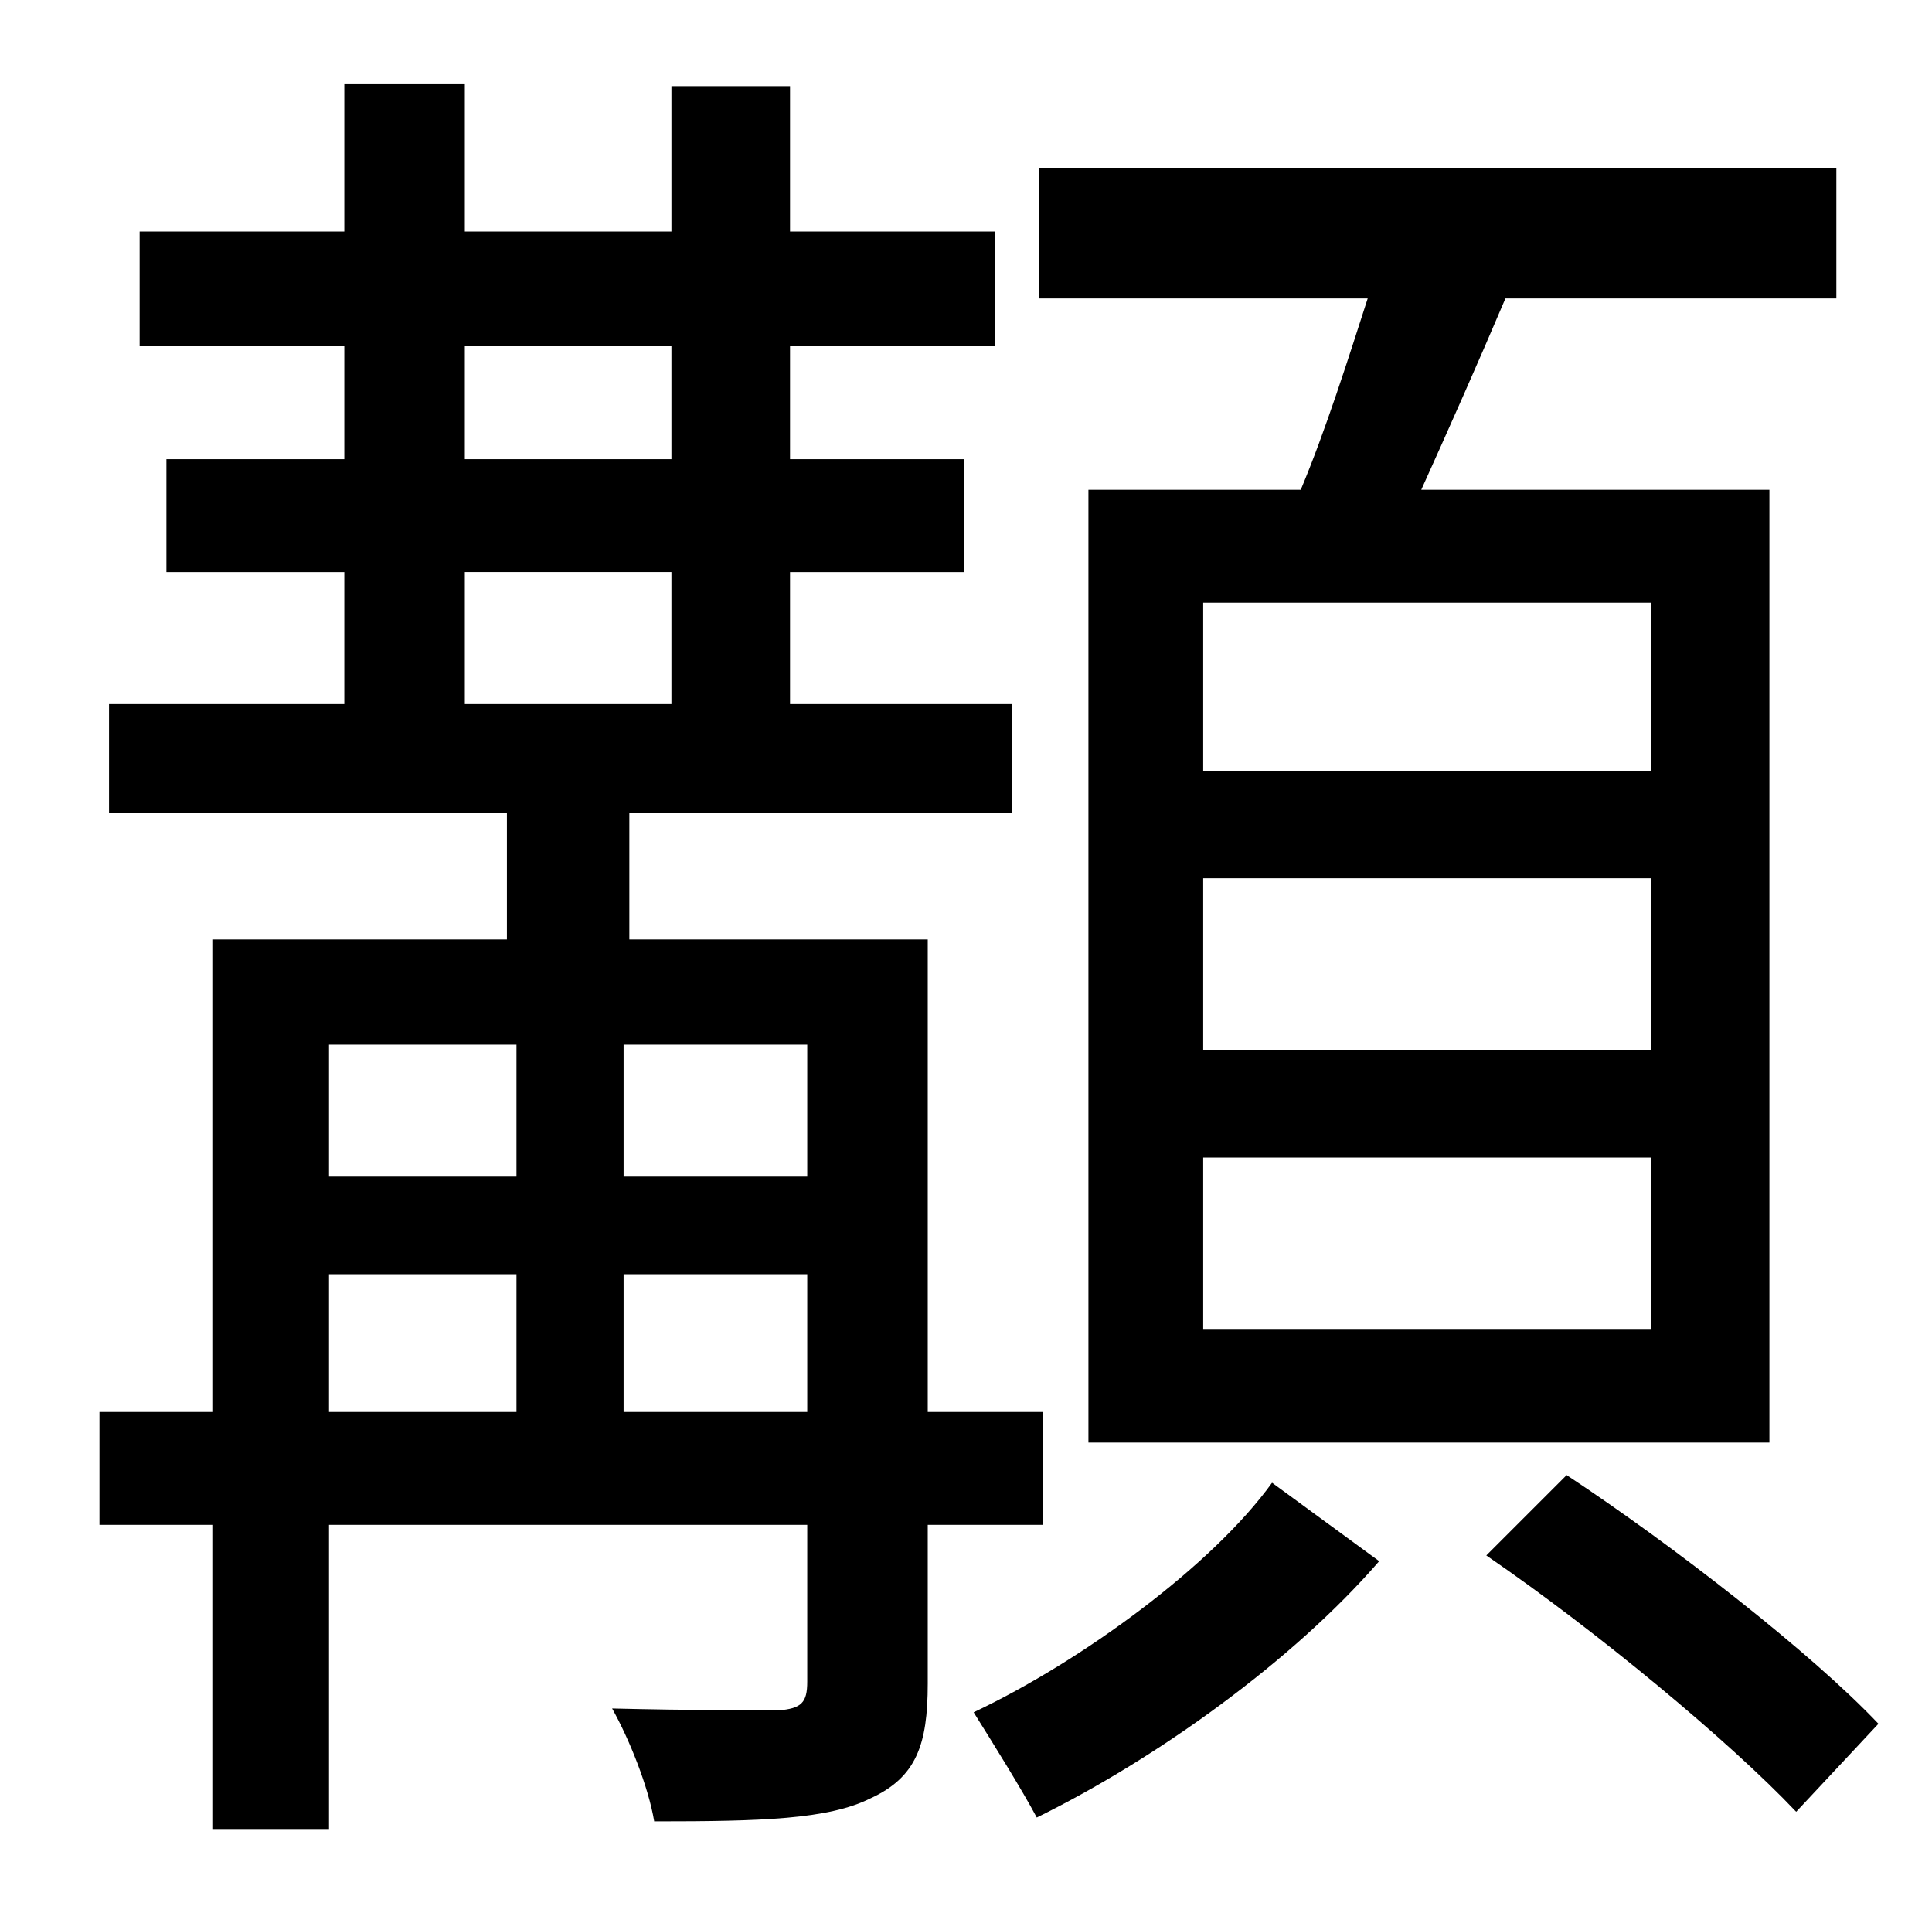 <?xml version="1.0" standalone="no"?>
<!DOCTYPE svg PUBLIC "-//W3C//DTD SVG 1.1//EN" "http://www.w3.org/Graphics/SVG/1.1/DTD/svg11.dtd" >
<svg xmlns="http://www.w3.org/2000/svg" xmlns:xlink="http://www.w3.org/1999/xlink" version="1.1" viewBox="-10 0 1010 1000">
   <path fill="currentColor"
d="M853 403v-88h-234v88h234zM853 549v-90h-234v90h234zM853 695v-90h-234v90h234zM559 256h111c13 -31 25 -69 35 -100h-172v-68h417v68h-173c-14 33 -30 69 -44 100h182v498h-356v-498zM316 738h96v-72h-96v72zM162 666v72h98v-72h-98zM260 546h-98v69h98v-69zM412 615
v-69h-96v69h96zM233 299v69h108v-69h-108zM233 181v59h108v-59h-108zM535 797h-60v83c0 32 -6 49 -30 60c-22 11 -57 12 -113 12c-3 -18 -13 -43 -22 -59c41 1 77 1 87 1c12 -1 15 -4 15 -15v-82h-250v159h-61v-159h-59v-59h59v-247h154v-66h-208v-57h123v-69h-93v-59h93
v-59h-107v-60h107v-77h63v77h108v-76h62v76h107v60h-107v59h91v59h-91v69h116v57h-200v66h156v247h60v59zM655 775l56 41c-45 52 -116 103 -179 134c-8 -15 -23 -39 -33 -55c57 -27 125 -77 156 -120zM767 813l42 -42c56 37 128 93 163 130l-43 46
c-35 -37 -105 -95 -162 -134z" />
</svg>

